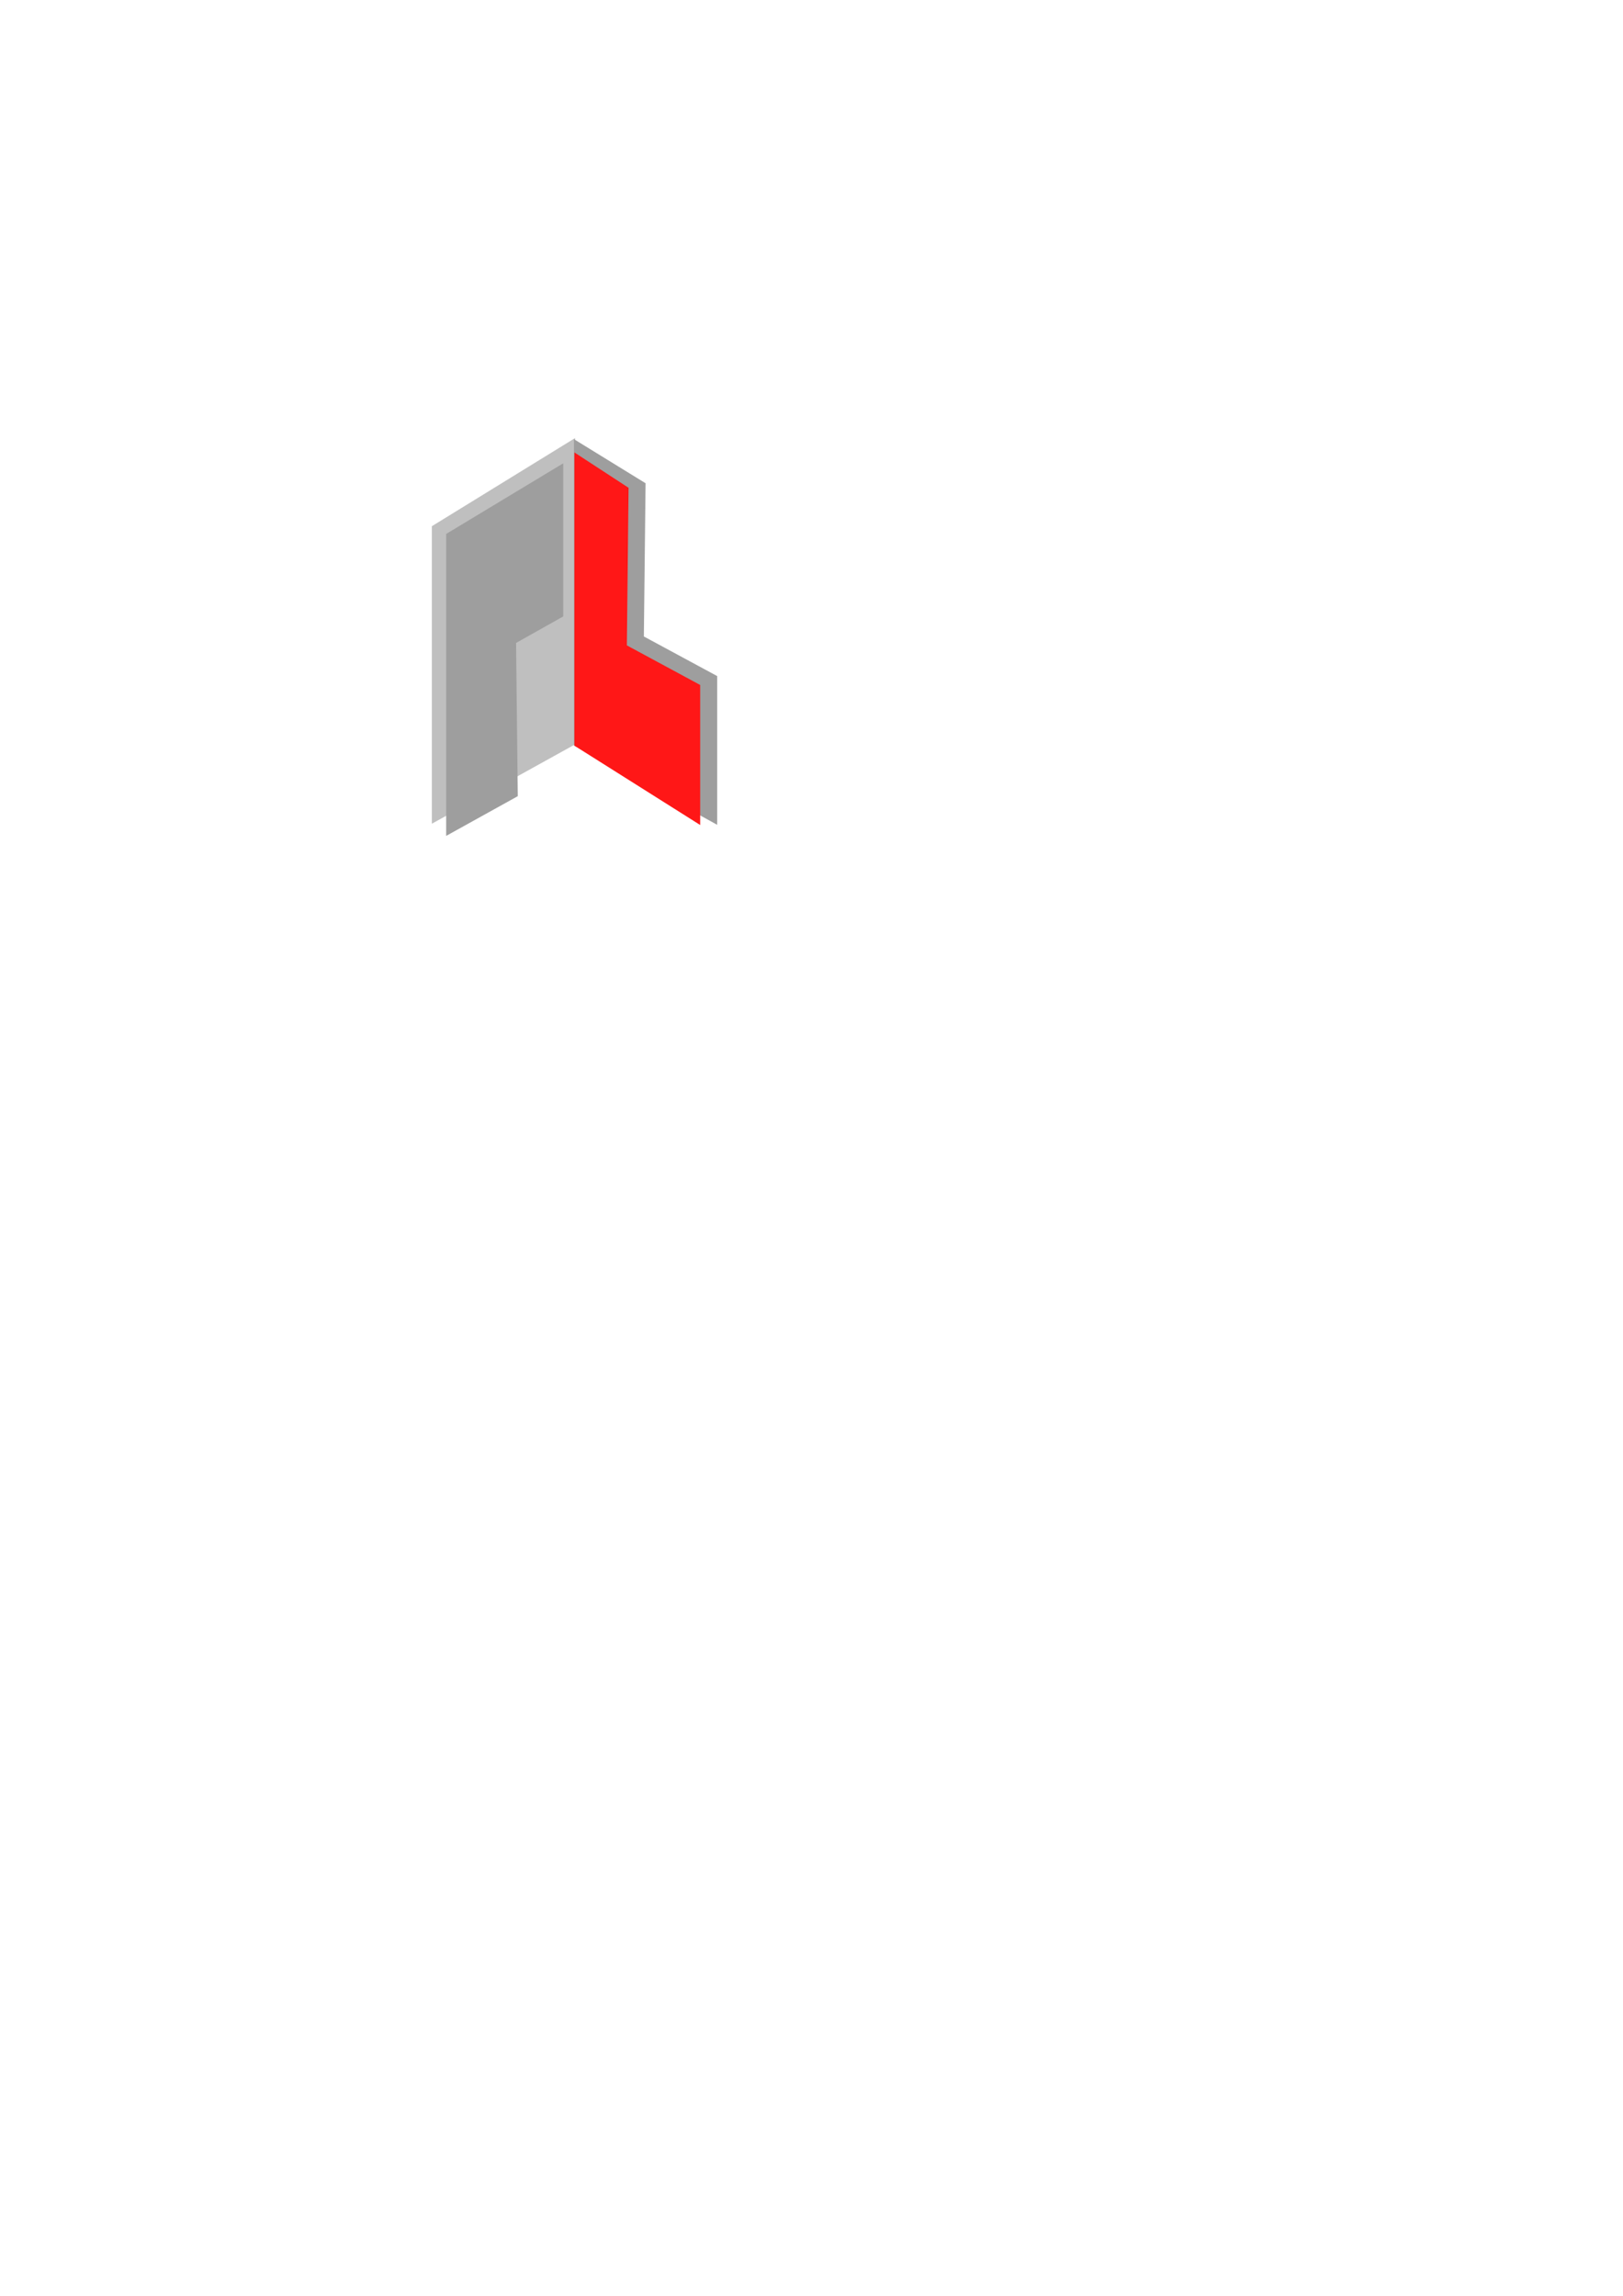 <?xml version="1.0" encoding="UTF-8" standalone="no"?>
<!-- Created with Inkscape (http://www.inkscape.org/) -->

<svg
   xmlns:dc="http://purl.org/dc/elements/1.1/"
   xmlns:cc="http://creativecommons.org/ns#"
   xmlns:rdf="http://www.w3.org/1999/02/22-rdf-syntax-ns#"
   xmlns:svg="http://www.w3.org/2000/svg"
   xmlns="http://www.w3.org/2000/svg"
   xmlns:sodipodi="http://sodipodi.sourceforge.net/DTD/sodipodi-0.dtd"
   xmlns:inkscape="http://www.inkscape.org/namespaces/inkscape"
   width="744.094"
   height="1052.362"
   id="svg2"
   version="1.1"
   inkscape:version="0.48.4 r9939"
   sodipodi:docname="logo.svg"
   inkscape:export-filename="C:\Users\Christoph\Documents\Development\Dart\Build_Ya_App\design\logo\logo.png"
   inkscape:export-xdpi="90"
   inkscape:export-ydpi="90">
  <defs
     id="defs4" />
  <sodipodi:namedview
     id="base"
     pagecolor="#ffffff"
     bordercolor="#666666"
     borderopacity="1.0"
     inkscape:pageopacity="0.0"
     inkscape:pageshadow="2"
     inkscape:zoom="0.98994949"
     inkscape:cx="259.39864"
     inkscape:cy="669.75587"
     inkscape:document-units="px"
     inkscape:current-layer="layer2"
     showgrid="false"
     inkscape:window-width="1680"
     inkscape:window-height="997"
     inkscape:window-x="-8"
     inkscape:window-y="-8"
     inkscape:window-maximized="1" />
  <g
     inkscape:label="Layer 1"
     inkscape:groupmode="layer"
     id="layer1" />
  <g
     inkscape:groupmode="layer"
     id="layer2"
     inkscape:label="Icon_Background">
    <path
       style="fill:#bfbfbf;stroke:none;stroke-width:1px;stroke-linecap:butt;stroke-linejoin:miter;stroke-opacity:1;fill-opacity:1"
       d="m 197.99,241.21 65.66,-40.406 -10e-6,140.411 -65.66,36.365 z"
       id="path2991"
       inkscape:connector-curvature="0"
       sodipodi:nodetypes="ccccc" />
    <path
       style="fill:#9e9e9e;fill-opacity:1;stroke:none"
       d="m 295.975,221.512 -32.83,-20.203 10e-6,140.411 65.66,36.365 0,-68.185 -33.614,-18.147 z"
       id="path2991-9"
       inkscape:connector-curvature="0"
       sodipodi:nodetypes="ccccccc" />
    <path
       style="fill:#9e9e9e;fill-opacity:1;stroke:none"
       d="m 237.386,364.953 -32.83,18.203 1e-5,-138.411 53.66,-32.365 0,70.185 -21.614,12.147 z"
       id="path2991-9-7"
       inkscape:connector-curvature="0"
       sodipodi:nodetypes="ccccccc" />
  </g>
  <g
     inkscape:groupmode="layer"
     id="layer3"
     inkscape:label="Foreground">
    <path
       style="fill:#ff1717;fill-opacity:1;stroke:none"
       d="m 288.178,223.593 -24.83,-16.203 10e-6,134.411 57.66,36.365 0,-64.185 -33.614,-18.147 z"
       id="path2991-9-6"
       inkscape:connector-curvature="0"
       sodipodi:nodetypes="ccccccc" />
  </g>
</svg>
